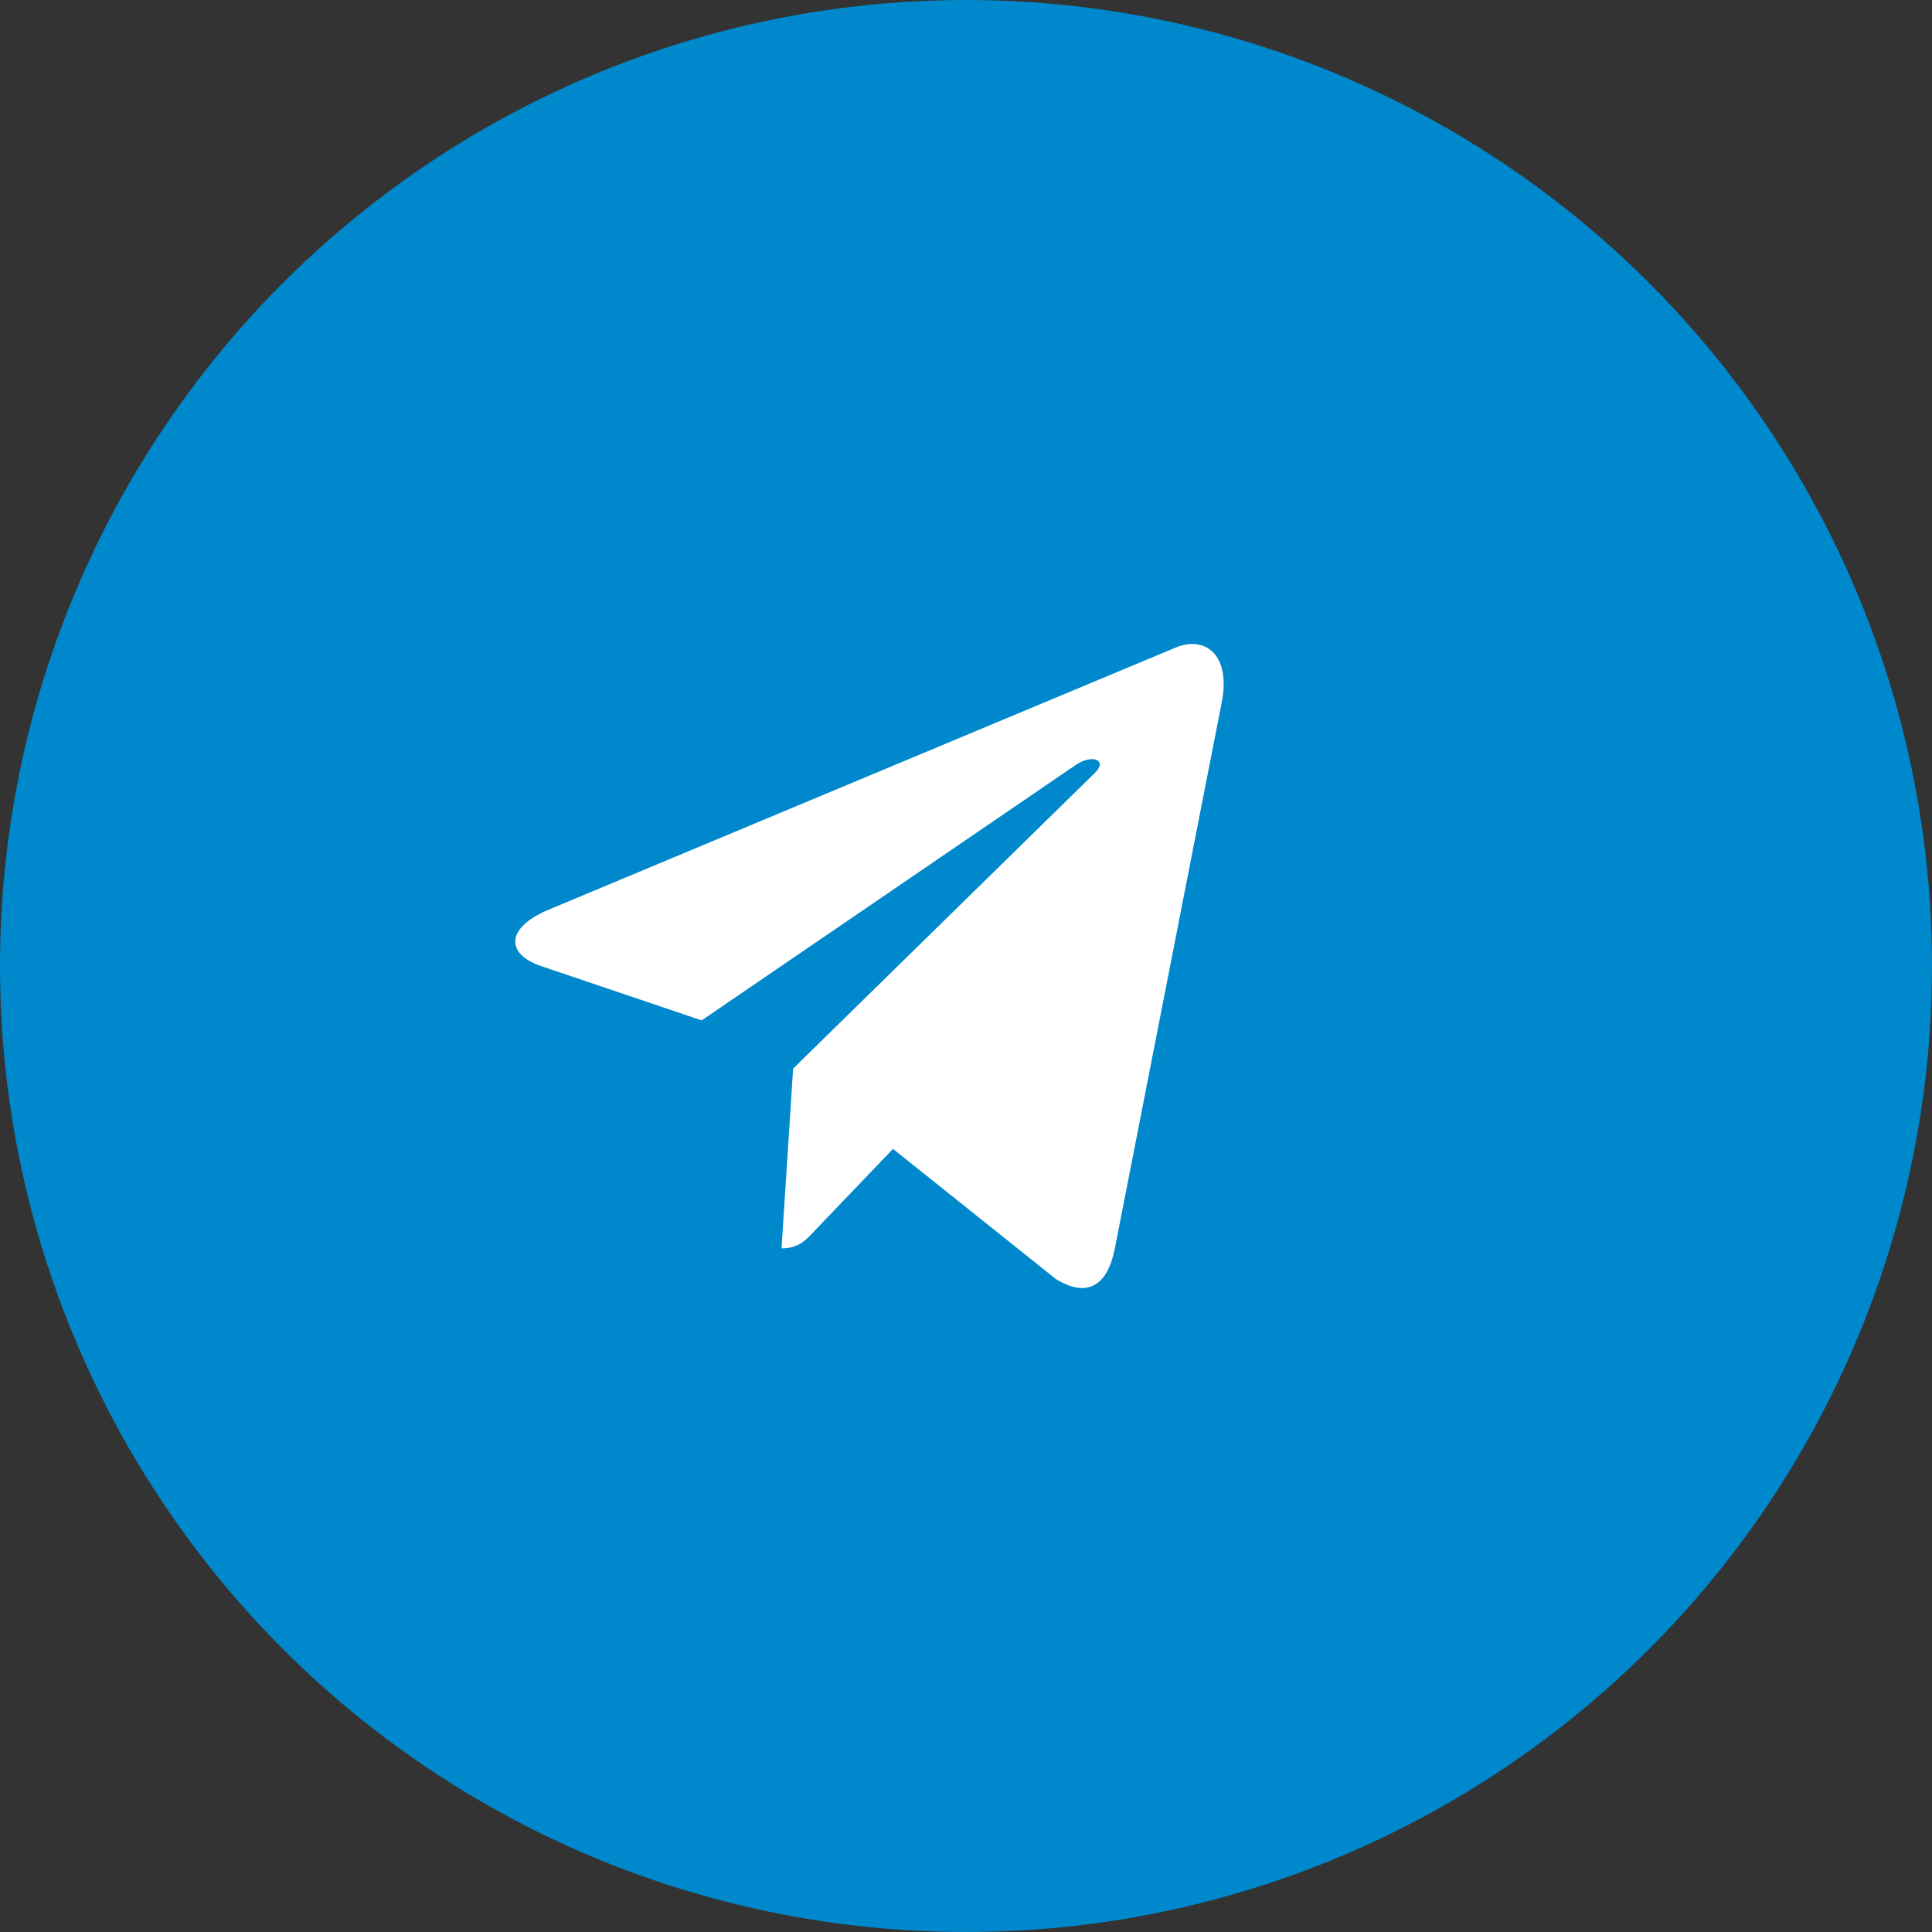 <svg width="33" height="33" viewBox="0 0 33 33" fill="none" xmlns="http://www.w3.org/2000/svg">
<rect x="0" y="0" width="33" height="33" fill="#333333" stroke="none"/>
<circle cx="16.5" cy="16.5" r="16.5" fill="#0088CC"/>
<path d="M9.364 15.541L20.095 11.055C20.593 10.86 21.028 11.187 20.867 12.003L19.04 21.336C18.905 21.998 18.543 22.159 18.035 21.847L15.253 19.624L13.911 21.026C13.762 21.187 13.637 21.323 13.349 21.323L13.547 18.252L18.703 13.2C18.927 12.986 18.653 12.865 18.357 13.078L11.985 17.429L9.238 16.5C8.642 16.295 8.629 15.853 9.364 15.541Z" fill="white"/>
</svg>
